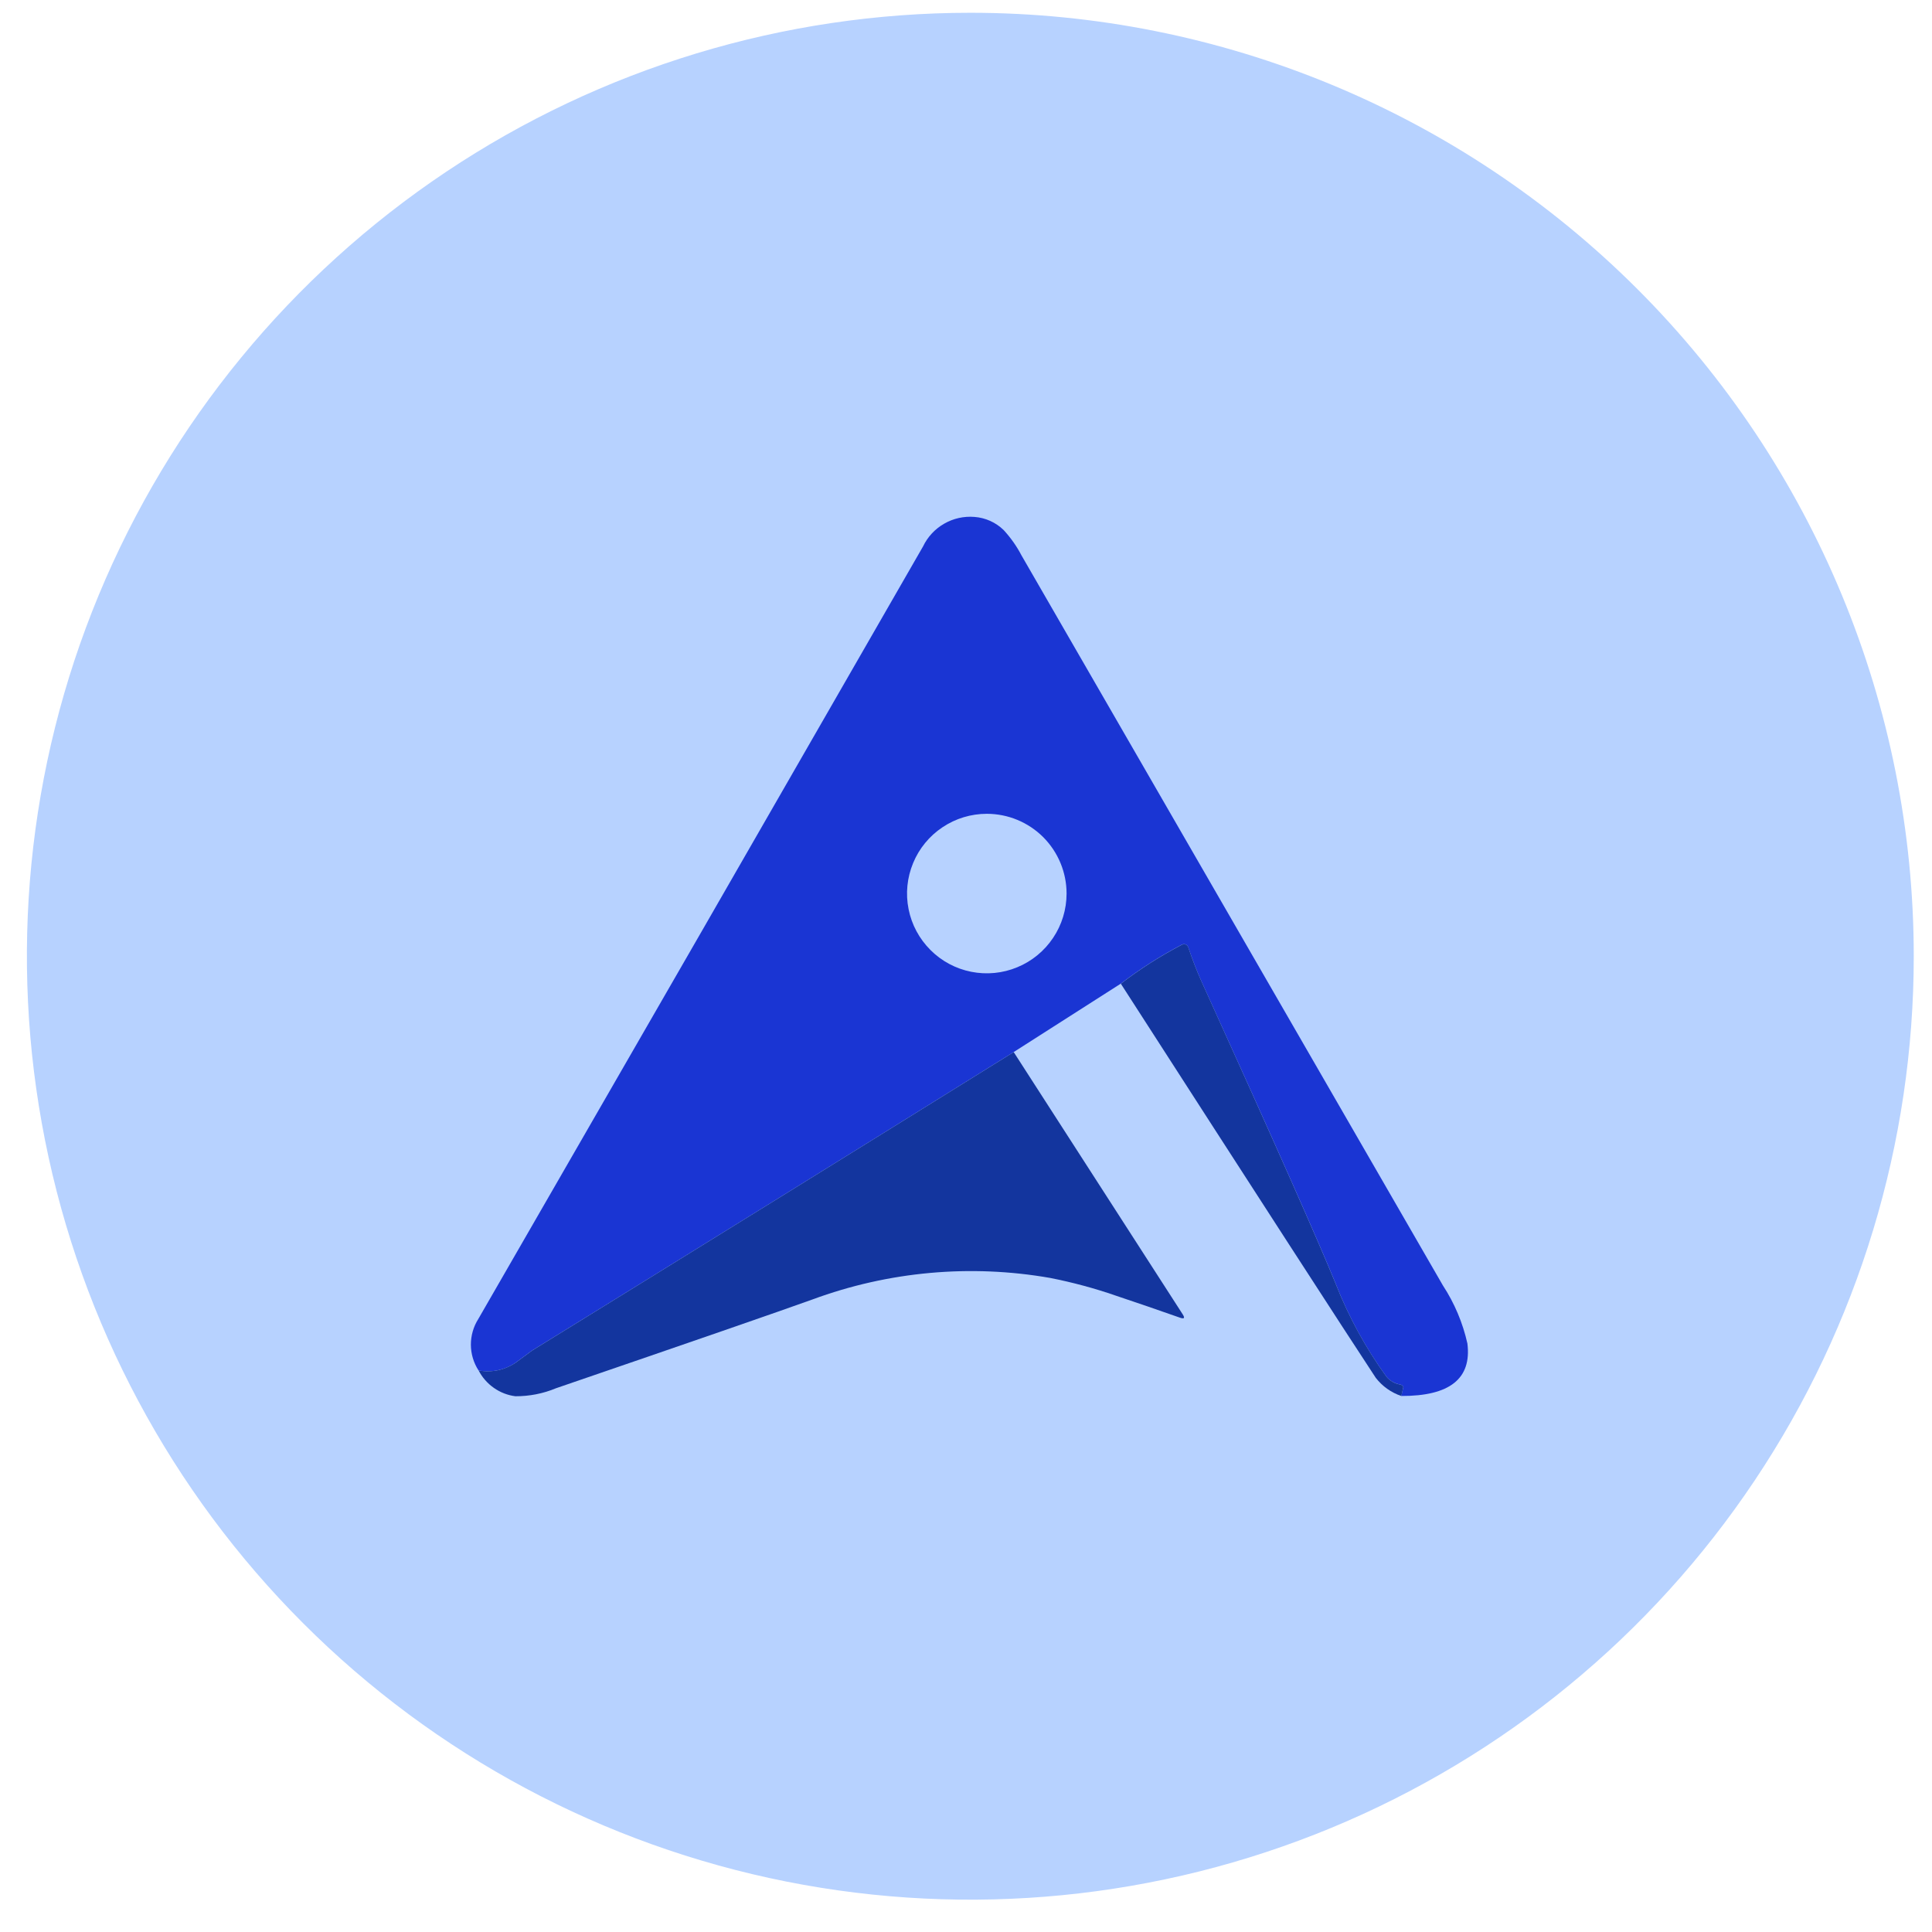 <svg width="36" height="36" viewBox="0 0 36 36" fill="none" xmlns="http://www.w3.org/2000/svg">
<path d="M35.66 17.818C35.66 21.295 34.629 24.694 32.697 27.585C30.765 30.476 28.02 32.729 24.808 34.059C21.595 35.39 18.061 35.738 14.651 35.06C11.241 34.381 8.108 32.707 5.65 30.248C3.191 27.79 1.517 24.657 0.839 21.247C0.161 17.837 0.508 14.303 1.839 11.09C3.17 7.878 5.423 5.133 8.314 3.201C11.205 1.269 14.604 0.238 18.081 0.238C22.743 0.238 27.214 2.091 30.511 5.387C33.808 8.684 35.66 13.156 35.66 17.818Z" fill="#B7D2FF"/>
<path d="M26.111 26.011L26.148 25.853C26.153 25.831 26.126 25.806 26.088 25.797C25.987 25.781 25.896 25.728 25.831 25.648C25.447 25.117 25.131 24.539 24.892 23.928C24.577 23.151 23.742 21.269 22.386 18.283C22.302 18.094 22.22 17.884 22.14 17.648C22.137 17.637 22.13 17.627 22.122 17.618C22.113 17.61 22.104 17.603 22.092 17.599C22.081 17.594 22.069 17.592 22.057 17.593C22.045 17.594 22.034 17.597 22.023 17.602C21.623 17.811 21.242 18.054 20.884 18.329L18.888 19.604C15.903 21.462 12.911 23.316 9.913 25.166C9.909 25.168 9.816 25.237 9.634 25.372C9.532 25.448 9.416 25.501 9.292 25.529C9.169 25.557 9.041 25.56 8.917 25.536C8.824 25.393 8.775 25.227 8.774 25.058C8.774 24.888 8.821 24.721 8.912 24.578C11.679 19.782 14.441 14.983 17.199 10.183C17.284 10.005 17.421 9.857 17.592 9.759C17.763 9.66 17.96 9.616 18.157 9.632C18.362 9.647 18.555 9.734 18.702 9.877C18.832 10.019 18.944 10.176 19.033 10.347C21.649 14.882 24.267 19.417 26.886 23.952C27.102 24.282 27.257 24.649 27.343 25.035C27.424 25.69 27.013 26.015 26.11 26.012L26.111 26.011Z" fill="#1A35D3"/>
<path d="M19.874 16.65C19.874 16.944 19.787 17.232 19.623 17.476C19.46 17.72 19.228 17.911 18.956 18.023C18.685 18.136 18.386 18.165 18.098 18.108C17.809 18.051 17.544 17.909 17.337 17.701C17.129 17.493 16.987 17.229 16.93 16.94C16.872 16.652 16.902 16.353 17.015 16.081C17.127 15.81 17.317 15.578 17.562 15.415C17.806 15.251 18.094 15.164 18.388 15.164C18.782 15.164 19.16 15.321 19.439 15.599C19.717 15.878 19.874 16.256 19.874 16.65Z" fill="#B7D2FF"/>
<path d="M26.111 26.012C25.923 25.949 25.757 25.831 25.635 25.673C25.061 24.802 23.477 22.355 20.885 18.33C21.242 18.055 21.624 17.812 22.024 17.603C22.035 17.598 22.046 17.595 22.058 17.594C22.07 17.593 22.082 17.595 22.093 17.599C22.104 17.604 22.114 17.61 22.123 17.619C22.131 17.628 22.137 17.638 22.141 17.649C22.22 17.884 22.302 18.095 22.387 18.284C23.742 21.271 24.577 23.152 24.892 23.929C25.132 24.54 25.448 25.118 25.832 25.649C25.897 25.729 25.988 25.782 26.089 25.798C26.126 25.806 26.154 25.832 26.148 25.854L26.112 26.012H26.111Z" fill="#13359E"/>
<path d="M18.889 19.604L22.037 24.489C22.083 24.561 22.067 24.581 21.987 24.553C21.59 24.413 21.191 24.276 20.79 24.142C20.392 24.004 19.985 23.895 19.571 23.813C18.084 23.552 16.554 23.691 15.138 24.214C14.493 24.446 12.901 24.997 10.36 25.868C10.121 25.968 9.864 26.018 9.604 26.017C9.459 25.999 9.321 25.945 9.202 25.861C9.082 25.777 8.985 25.666 8.918 25.536C9.042 25.559 9.17 25.557 9.294 25.529C9.417 25.5 9.534 25.447 9.635 25.372C9.819 25.236 9.911 25.168 9.914 25.166C12.912 23.316 15.903 21.462 18.889 19.604Z" fill="#13359E"/>
</svg>
